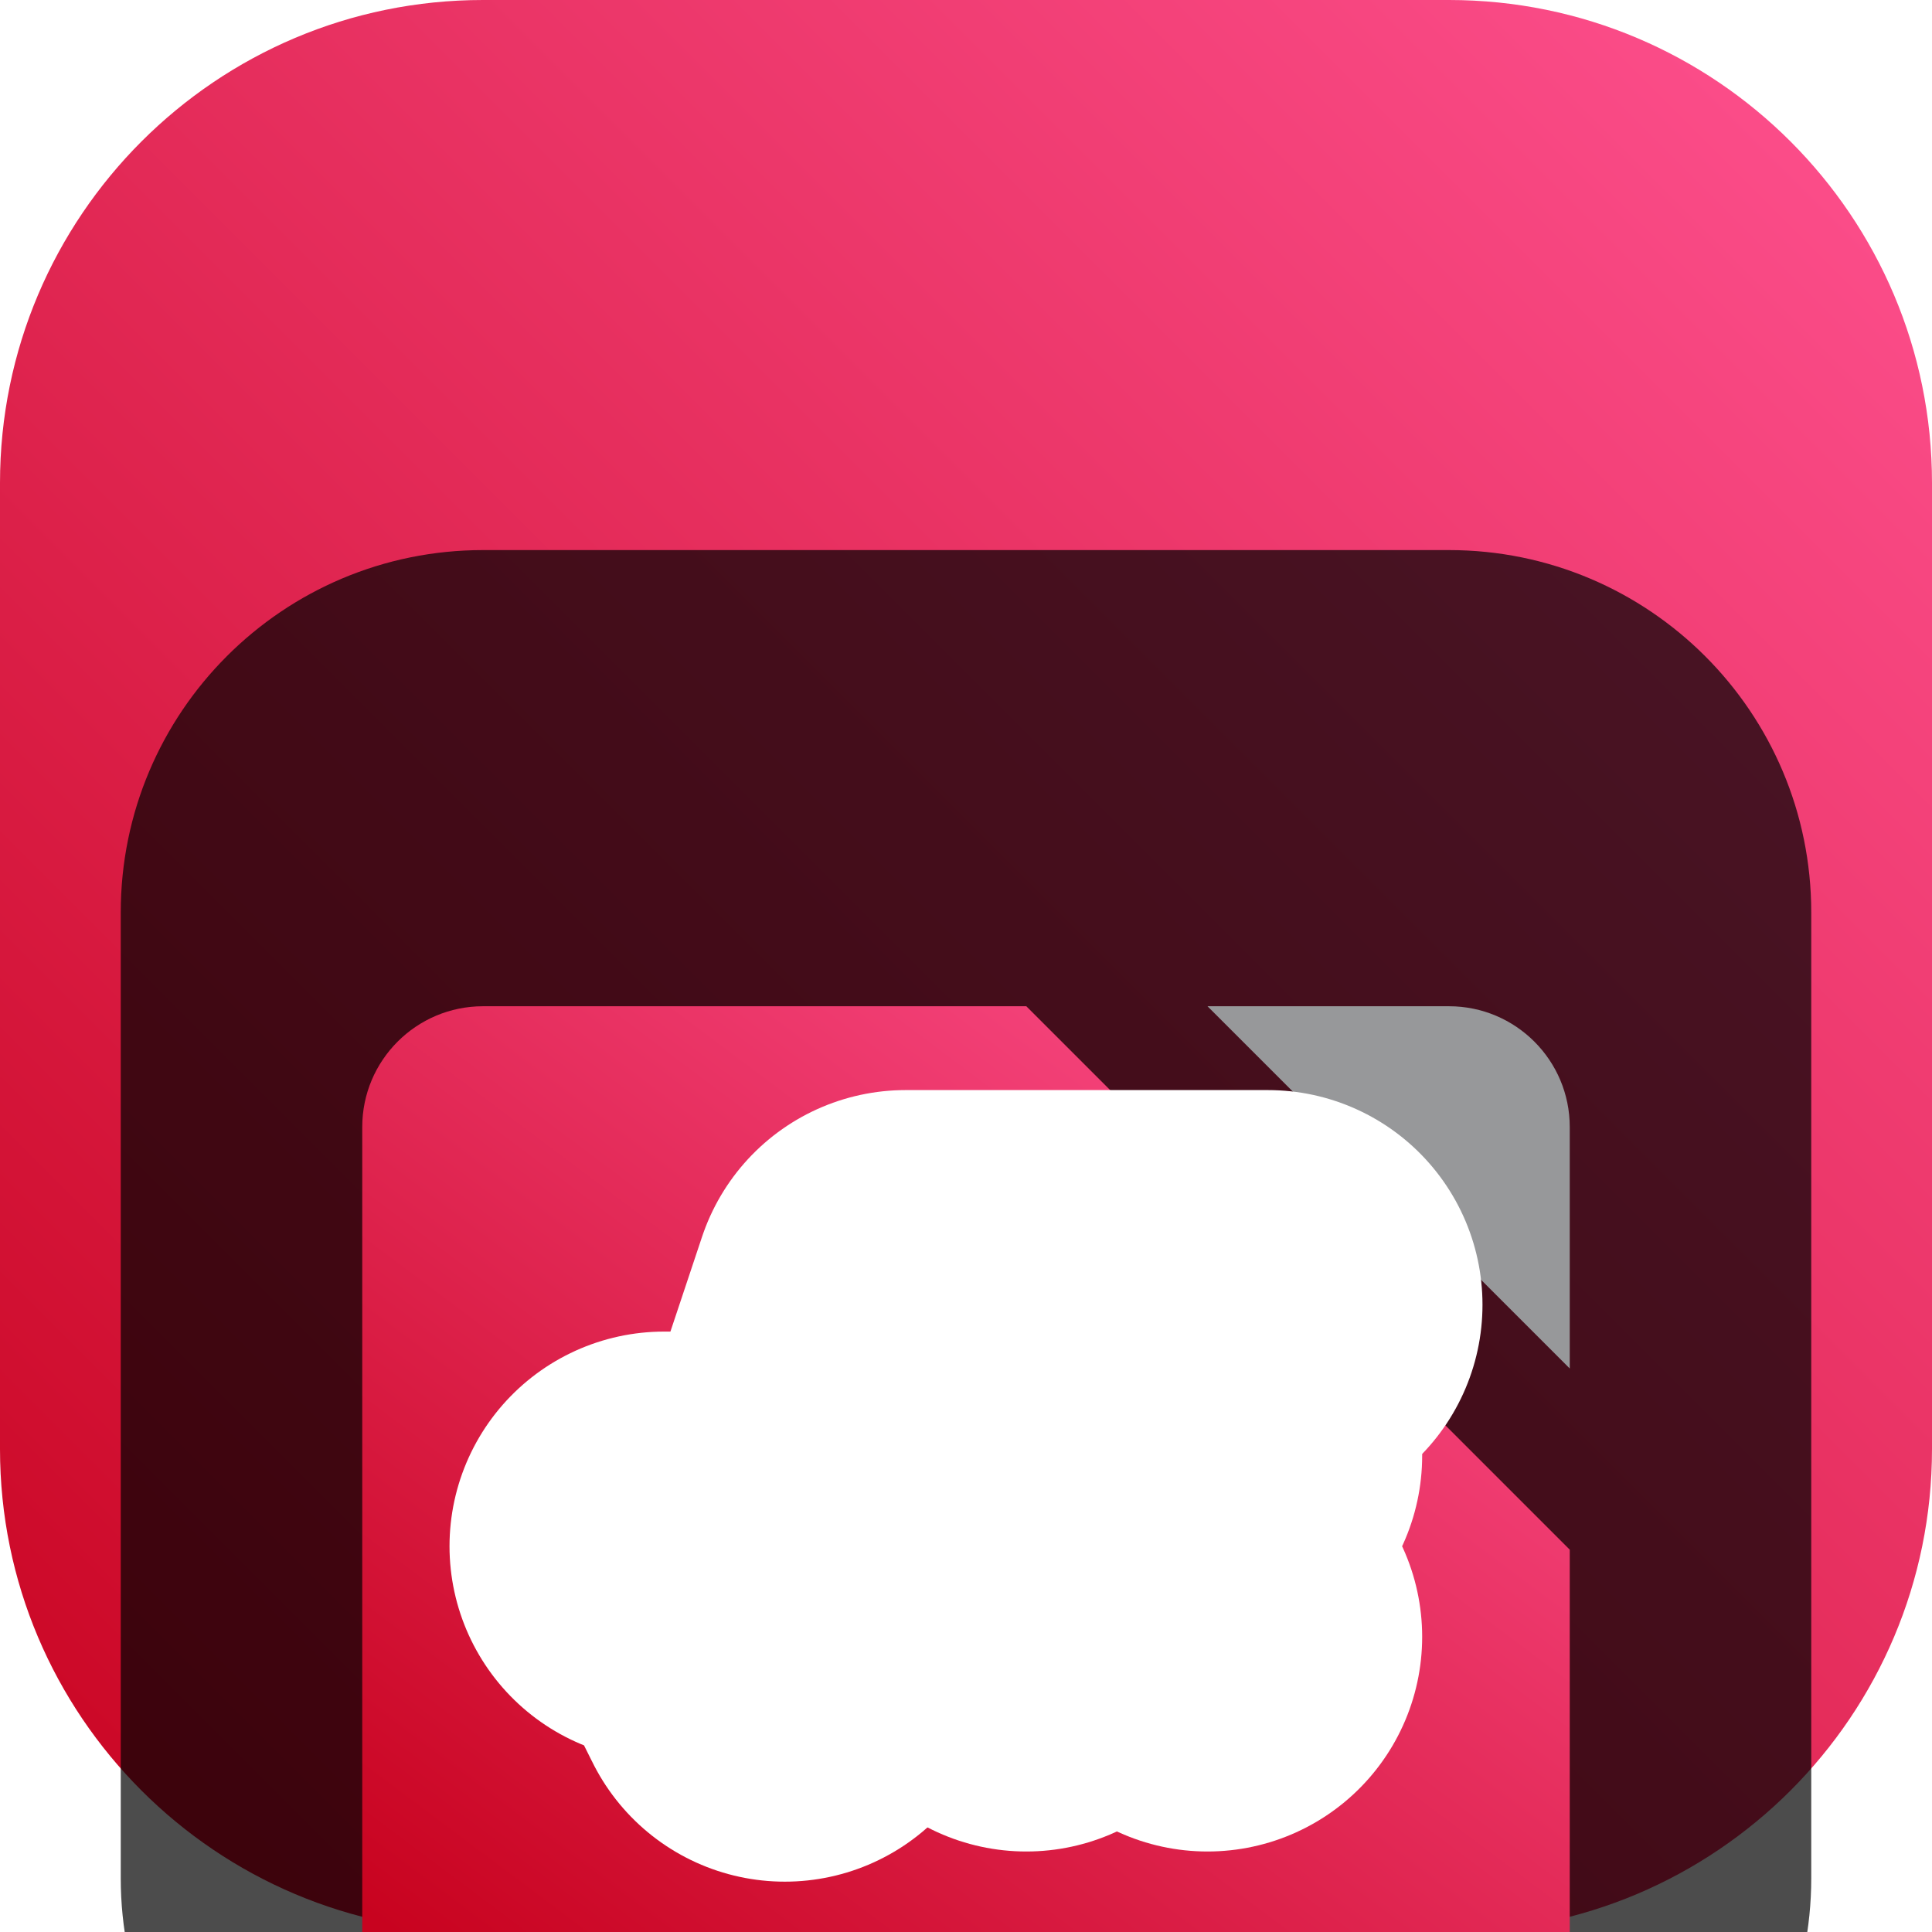 <svg width="18" height="18" viewBox="0 0 18 18" fill="none" xmlns="http://www.w3.org/2000/svg">
<g clip-path="url(#clip0_32_12568)">
<path d="M13.5 0H4.5C2.015 0 0 2.015 0 4.5V13.5C0 15.985 2.015 18 4.5 18H13.5C15.985 18 18 15.985 18 13.5V4.5C18 2.015 15.985 0 13.5 0Z" fill="url(#paint0_linear_32_12568)"/>
<g filter="url(#filter0_i_32_12568)">
<path d="M13.5 1.125H4.5C2.636 1.125 1.125 2.636 1.125 4.5V13.5C1.125 15.364 2.636 16.875 4.5 16.875H13.5C15.364 16.875 16.875 15.364 16.875 13.5V4.5C16.875 2.636 15.364 1.125 13.5 1.125Z" fill="black" fill-opacity="0.7"/>
<g filter="url(#filter1_d_32_12568)">
<path fill-rule="evenodd" clip-rule="evenodd" d="M9.562 3.375H4.5C3.879 3.375 3.375 3.879 3.375 4.5V13.5C3.375 14.121 3.879 14.625 4.5 14.625H13.5C14.121 14.625 14.625 14.121 14.625 13.5V8.438L9.562 3.375Z" fill="url(#paint1_linear_32_12568)"/>
</g>
<g filter="url(#filter2_d_32_12568)">
<path d="M14.625 4.5C14.625 3.879 14.121 3.375 13.5 3.375H11.25L14.625 6.75V4.5Z" fill="#97989A"/>
</g>
<path d="M6.188 10.406H6.75L7.312 11.531L8.438 8.156H11.812" stroke="white" stroke-width="4" stroke-linecap="round" stroke-linejoin="round"/>
<path d="M11.25 11.25L9.562 9.562M11.25 9.562L10.406 10.406L9.562 11.25" stroke="white" stroke-width="4" stroke-linecap="round" stroke-linejoin="round"/>
</g>
</g>
<defs>
<filter id="filter0_i_32_12568" x="1.125" y="1.125" width="15.75" height="19.75" filterUnits="userSpaceOnUse" color-interpolation-filters="sRGB">
<feFlood flood-opacity="0" result="BackgroundImageFix"/>
<feBlend mode="normal" in="SourceGraphic" in2="BackgroundImageFix" result="shape"/>
<feColorMatrix in="SourceAlpha" type="matrix" values="0 0 0 0 0 0 0 0 0 0 0 0 0 0 0 0 0 0 127 0" result="hardAlpha"/>
<feOffset dy="4"/>
<feGaussianBlur stdDeviation="2"/>
<feComposite in2="hardAlpha" operator="arithmetic" k2="-1" k3="1"/>
<feColorMatrix type="matrix" values="0 0 0 0 0 0 0 0 0 0 0 0 0 0 0 0 0 0 0.25 0"/>
<feBlend mode="normal" in2="shape" result="effect1_innerShadow_32_12568"/>
</filter>
<filter id="filter1_d_32_12568" x="-0.625" y="1.375" width="19.25" height="19.25" filterUnits="userSpaceOnUse" color-interpolation-filters="sRGB">
<feFlood flood-opacity="0" result="BackgroundImageFix"/>
<feColorMatrix in="SourceAlpha" type="matrix" values="0 0 0 0 0 0 0 0 0 0 0 0 0 0 0 0 0 0 127 0" result="hardAlpha"/>
<feOffset dy="2"/>
<feGaussianBlur stdDeviation="2"/>
<feComposite in2="hardAlpha" operator="out"/>
<feColorMatrix type="matrix" values="0 0 0 0 0 0 0 0 0 0 0 0 0 0 0 0 0 0 0.25 0"/>
<feBlend mode="normal" in2="BackgroundImageFix" result="effect1_dropShadow_32_12568"/>
<feBlend mode="normal" in="SourceGraphic" in2="effect1_dropShadow_32_12568" result="shape"/>
</filter>
<filter id="filter2_d_32_12568" x="7.25" y="1.375" width="11.375" height="11.375" filterUnits="userSpaceOnUse" color-interpolation-filters="sRGB">
<feFlood flood-opacity="0" result="BackgroundImageFix"/>
<feColorMatrix in="SourceAlpha" type="matrix" values="0 0 0 0 0 0 0 0 0 0 0 0 0 0 0 0 0 0 127 0" result="hardAlpha"/>
<feOffset dy="2"/>
<feGaussianBlur stdDeviation="2"/>
<feComposite in2="hardAlpha" operator="out"/>
<feColorMatrix type="matrix" values="0 0 0 0 0 0 0 0 0 0 0 0 0 0 0 0 0 0 0.25 0"/>
<feBlend mode="normal" in2="BackgroundImageFix" result="effect1_dropShadow_32_12568"/>
<feBlend mode="normal" in="SourceGraphic" in2="effect1_dropShadow_32_12568" result="shape"/>
</filter>
<linearGradient id="paint0_linear_32_12568" x1="18" y1="0" x2="0" y2="18" gradientUnits="userSpaceOnUse">
<stop stop-color="#FF5291"/>
<stop offset="1" stop-color="#C8031F"/>
</linearGradient>
<linearGradient id="paint1_linear_32_12568" x1="14.625" y1="3.375" x2="6.525" y2="14.175" gradientUnits="userSpaceOnUse">
<stop stop-color="#FF5291"/>
<stop offset="1" stop-color="#C8031F"/>
</linearGradient>
<clipPath id="clip0_32_12568">
<rect width="18" height="18" fill="white"/>
</clipPath>
</defs>
</svg>
